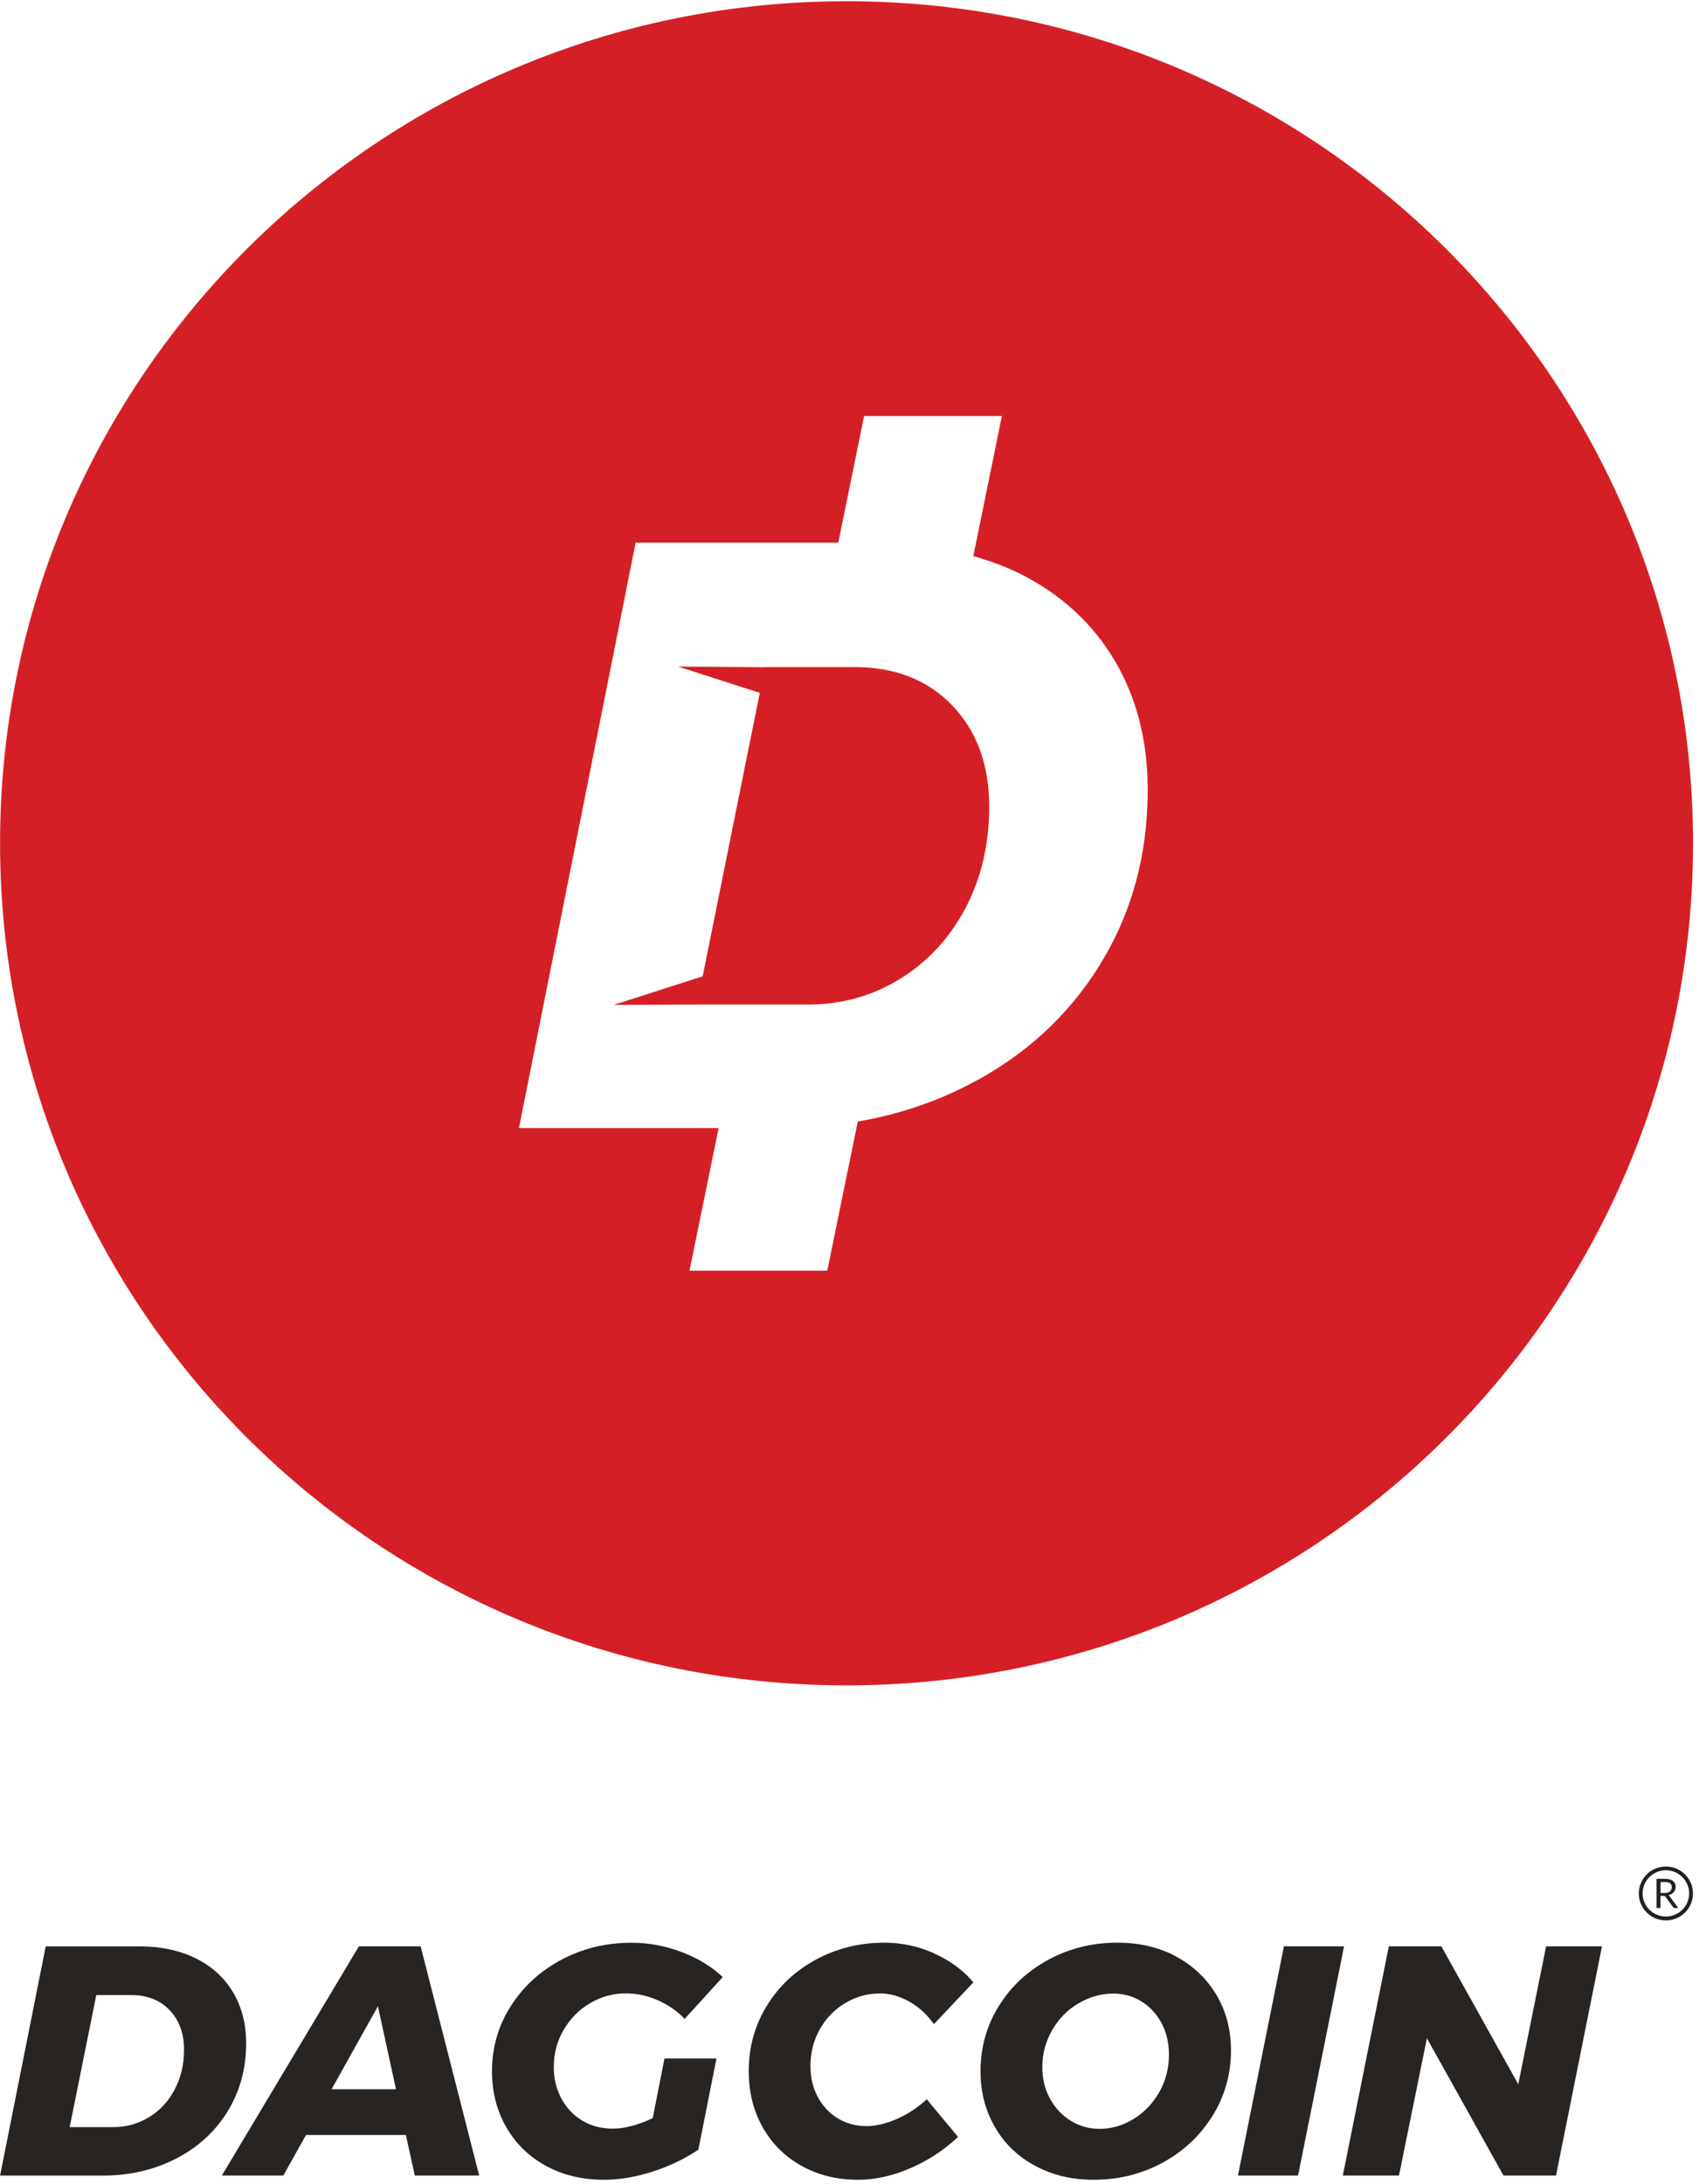 <!-- Generated by IcoMoon.io -->
<svg version="1.1" xmlns="http://www.w3.org/2000/svg" width="25" height="32" viewBox="0 0 25 32">
<title>logo-big</title>
<path fill="#272422" d="M2.485 29.452c-0.141-0.147-0.329-0.22-0.563-0.22h-0.511l-0.39 1.935h0.64c0.189 0 0.363-0.049 0.523-0.146s0.284-0.232 0.375-0.405c0.092-0.172 0.138-0.367 0.138-0.584 0-0.239-0.071-0.433-0.212-0.579zM2.873 28.696c0.236 0.118 0.417 0.284 0.544 0.498s0.19 0.462 0.19 0.742c0 0.374-0.091 0.708-0.274 1.004s-0.436 0.525-0.756 0.69c-0.321 0.164-0.679 0.247-1.074 0.247h-1.502l0.669-3.358h1.377c0.314 0 0.59 0.059 0.826 0.177z"></path>
<path fill="#272422" d="M4.859 30.612h0.944l-0.265-1.217-0.679 1.217zM6.078 31.876l-0.13-0.594h-1.464l-0.332 0.594h-0.901l2.008-3.358h0.905l0.858 3.358h-0.944z"></path>
<path fill="#272422" d="M9.738 30.161h0.761l-0.265 1.336c-0.199 0.134-0.422 0.241-0.67 0.321s-0.486 0.12-0.717 0.12c-0.318 0-0.601-0.069-0.85-0.206s-0.442-0.326-0.58-0.568c-0.138-0.241-0.207-0.513-0.207-0.817 0-0.348 0.092-0.666 0.275-0.953s0.43-0.514 0.742-0.68c0.311-0.166 0.655-0.249 1.030-0.249 0.25 0 0.495 0.046 0.734 0.137s0.439 0.213 0.6 0.366l-0.558 0.613c-0.109-0.115-0.24-0.206-0.393-0.273s-0.307-0.101-0.465-0.101c-0.19 0-0.365 0.048-0.527 0.143s-0.291 0.226-0.388 0.391c-0.096 0.164-0.145 0.346-0.145 0.543 0 0.17 0.037 0.324 0.111 0.462s0.176 0.248 0.308 0.326c0.132 0.079 0.281 0.117 0.448 0.117s0.361-0.051 0.583-0.153l0.173-0.877z"></path>
<path fill="#272422" d="M13.686 28.621c0.234 0.104 0.427 0.245 0.578 0.424l-0.578 0.613c-0.097-0.137-0.215-0.247-0.357-0.328s-0.286-0.122-0.433-0.122c-0.183 0-0.353 0.047-0.51 0.141s-0.282 0.222-0.373 0.385c-0.091 0.163-0.137 0.342-0.137 0.537 0 0.166 0.035 0.316 0.106 0.45s0.168 0.239 0.293 0.316c0.126 0.076 0.267 0.115 0.424 0.115 0.138 0 0.287-0.036 0.446-0.106s0.304-0.166 0.436-0.287l0.458 0.551c-0.203 0.192-0.435 0.344-0.698 0.458s-0.519 0.17-0.766 0.17c-0.312 0-0.589-0.069-0.833-0.206s-0.433-0.326-0.568-0.568c-0.135-0.241-0.202-0.513-0.202-0.817 0-0.351 0.088-0.67 0.265-0.958s0.417-0.513 0.722-0.678c0.305-0.164 0.639-0.247 1.002-0.247 0.251 0 0.493 0.052 0.728 0.156z"></path>
<path fill="#272422" d="M15.804 29.352c-0.161 0.096-0.289 0.227-0.385 0.393s-0.145 0.347-0.145 0.541c0 0.17 0.037 0.323 0.111 0.46s0.175 0.246 0.304 0.326c0.128 0.080 0.269 0.12 0.424 0.12 0.177 0 0.344-0.049 0.501-0.146s0.282-0.229 0.376-0.395c0.093-0.166 0.14-0.348 0.14-0.546 0-0.169-0.035-0.322-0.106-0.457s-0.169-0.243-0.294-0.321c-0.125-0.079-0.264-0.117-0.414-0.117-0.18 0-0.35 0.048-0.51 0.143zM17.237 28.669c0.252 0.136 0.448 0.324 0.59 0.563s0.212 0.51 0.212 0.81c0 0.348-0.090 0.668-0.27 0.958s-0.424 0.52-0.731 0.687c-0.308 0.168-0.646 0.251-1.012 0.251-0.321 0-0.607-0.069-0.86-0.206s-0.448-0.326-0.587-0.568c-0.14-0.241-0.21-0.513-0.21-0.817 0-0.351 0.090-0.67 0.27-0.958s0.423-0.513 0.73-0.678c0.306-0.165 0.643-0.247 1.009-0.247 0.321 0 0.607 0.068 0.86 0.204z"></path>
<path fill="#272422" d="M19.696 28.518l-0.674 3.358h-0.881l0.674-3.358z"></path>
<path fill="#272422" d="M22.657 28.518h0.819l-0.674 3.358h-0.77l-1.122-2.012-0.409 2.012h-0.823l0.674-3.358h0.77l1.127 2.021z"></path>
<path fill="#212121" d="M24.412 27.403c-0.188 0-0.341 0.152-0.341 0.339s0.153 0.339 0.341 0.339c0.188 0 0.341-0.152 0.341-0.339s-0.153-0.339-0.341-0.339zM24.412 28.138c-0.219 0-0.397-0.177-0.397-0.395s0.178-0.395 0.397-0.395c0.219 0 0.397 0.177 0.397 0.395s-0.178 0.395-0.397 0.395z"></path>
<path fill="#212121" d="M24.333 27.736h0.061c0.017 0 0.032-0.002 0.045-0.006s0.024-0.010 0.033-0.017c0.009-0.008 0.015-0.016 0.020-0.027s0.007-0.022 0.007-0.034c0-0.026-0.009-0.045-0.025-0.058s-0.042-0.019-0.076-0.019h-0.064v0.162zM24.333 27.778v0.179h-0.058v-0.428h0.122c0.027 0 0.051 0.003 0.071 0.008s0.036 0.013 0.049 0.024c0.013 0.010 0.023 0.023 0.029 0.037s0.009 0.031 0.009 0.049c0 0.015-0.002 0.029-0.007 0.042s-0.012 0.025-0.021 0.035c-0.009 0.011-0.020 0.019-0.033 0.027s-0.028 0.013-0.045 0.017c0.007 0.004 0.014 0.010 0.019 0.018l0.125 0.17h-0.052c-0.010 0-0.018-0.004-0.023-0.012l-0.112-0.153c-0.003-0.005-0.007-0.008-0.011-0.010s-0.010-0.003-0.018-0.003h-0.044z"></path>
<path fill="#d51f26" d="M16.118 14.136c-0.467 0.755-1.111 1.342-1.931 1.762-0.503 0.258-1.042 0.436-1.617 0.535l-0.447 2.185h-2.019l0.427-2.090h-2.926l1.71-8.577h2.969l0.379-1.856h2.019l-0.419 2.053c0.238 0.069 0.467 0.15 0.68 0.256 0.603 0.302 1.066 0.726 1.39 1.272s0.486 1.179 0.486 1.896c0 0.955-0.234 1.809-0.701 2.563zM12.395 0.018c-6.851 0.005-12.4 5.534-12.394 12.348s5.564 12.334 12.415 12.328 12.4-5.534 12.394-12.348c-0.006-6.814-5.564-12.334-12.415-12.328z"></path>
<path fill="#d51f26" d="M12.513 9.774h-1.304l-0 0.002-1.271-0.009 1.196 0.385-0.837 4.153-1.305 0.419 1.222-0.006h1.636c0.484 0 0.929-0.124 1.335-0.373s0.726-0.593 0.96-1.034c0.234-0.441 0.351-0.938 0.351-1.493 0-0.612-0.181-1.105-0.541-1.481s-0.841-0.563-1.439-0.563z"></path>
</svg>

